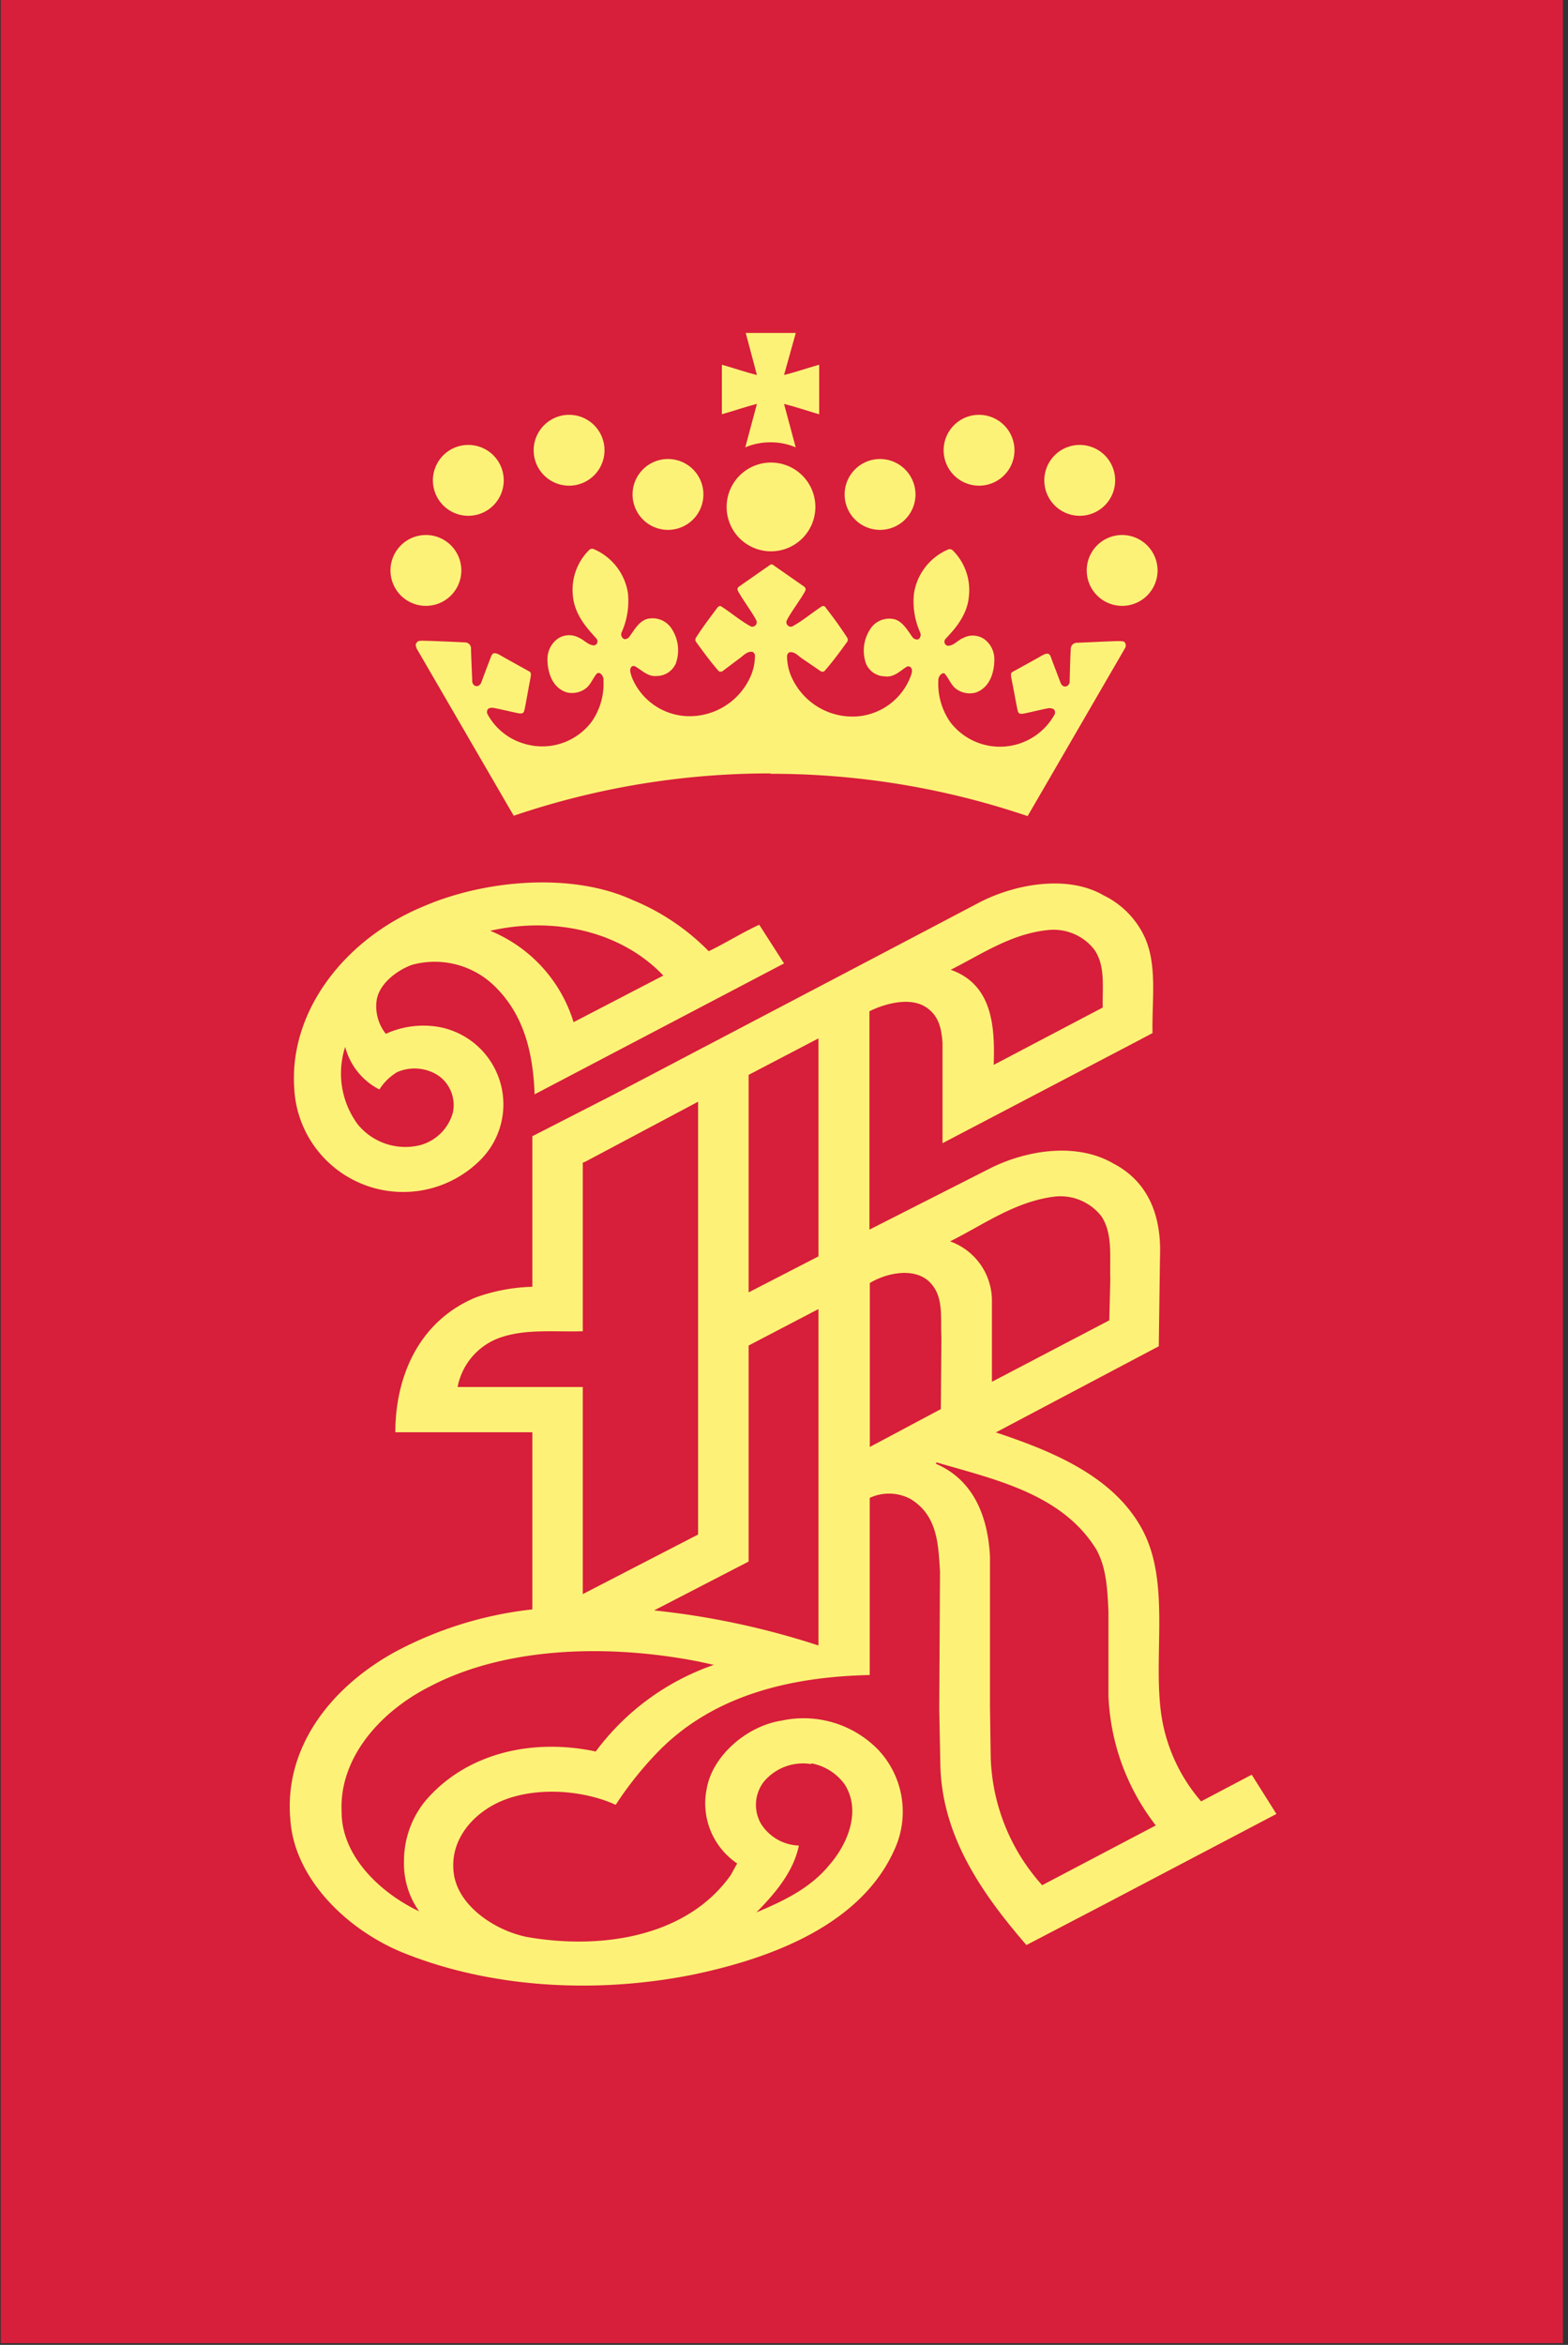 <svg viewBox="83.431 0 168.208 251.493" data-name="Layer 1" id="Layer_1" xmlns="http://www.w3.org/2000/svg" style="max-height: 500px" width="168.208" height="251.493"><rect x="83.431" y="0" width="168.208" height="251.493" fill="#333333" stroke="none"/><defs><style>.cls-1{fill:#d71e3a;}.cls-2{fill:#fdf278;}.cls-3{fill:#fdf277;}.cls-4{fill:#fff;}</style></defs><title>kongsberg_logo_white_text</title><rect height="251.31" width="167.58" x="83.51" class="cls-1"/><path transform="translate(-138.46 -228.39)" d="M304.59,311.34A85.48,85.48,0,0,0,277,315.88l-10.45-18c0-.16-.14-.35,0-.51s.11-.26.7-.26,4.29.16,4.53.18a.65.65,0,0,1,.64.7c0,.52.13,3.25.13,3.45,0,.54.7.85,1,.08.32-.92.9-2.38,1-2.66.21-.63.58-.46,1.34,0l2.79,1.55c.16.09.22.21.09.85s-.53,2.94-.61,3.24-.12.5-.75.37-2.5-.57-2.69-.57-.68,0-.57.61a6.54,6.54,0,0,0,4,3.25,6.63,6.63,0,0,0,7.2-2.35,7.12,7.12,0,0,0,1.28-4.45.82.82,0,0,0-.33-.73.33.33,0,0,0-.38,0c-.4.46-.6,1.05-1.06,1.49a2.44,2.44,0,0,1-2.24.51c-1.47-.52-2-2.09-2-3.57a2.7,2.7,0,0,1,1.09-2.16,2.18,2.18,0,0,1,2.27-.12c.57.23,1,.82,1.65.83a.44.44,0,0,0,.22-.75c-.49-.61-2.31-2.26-2.5-4.57a6,6,0,0,1,1.74-4.91.45.45,0,0,1,.51-.09,6.15,6.15,0,0,1,3.65,4.7,8.18,8.18,0,0,1-.67,4.21.55.55,0,0,0,.29.74.63.63,0,0,0,.58-.32c.54-.75,1.13-1.82,2.16-1.9a2.42,2.42,0,0,1,2.35,1.13,4.18,4.18,0,0,1,.42,3.72,2.24,2.24,0,0,1-2,1.32c-.95.11-1.58-.57-2.3-1a.36.36,0,0,0-.43,0c-.3.3-.08.76,0,1.08a6.69,6.69,0,0,0,5.78,4.22,7.15,7.15,0,0,0,6.86-4,5.59,5.59,0,0,0,.59-2.51.45.45,0,0,0-.26-.37c-.59-.11-1,.43-1.42.71l-1.82,1.37a.47.47,0,0,1-.37,0c-.88-1-1.68-2.1-2.46-3.17a.4.4,0,0,1,0-.43c.69-1.09,1.47-2.12,2.25-3.16.11-.16.26-.3.45-.21,1.1.7,2.1,1.58,3.22,2.17a.48.48,0,0,0,.52-.73c-.32-.63-1.48-2.28-1.69-2.67s-.49-.64-.1-.91l3.31-2.31a.27.27,0,0,1,.3,0l3.31,2.31c.38.27.12.53-.09.91s-1.37,2-1.7,2.67a.48.48,0,0,0,.52.73c1.12-.59,2.13-1.47,3.21-2.17.19-.09.35,0,.46.21.78,1,1.56,2.07,2.26,3.16a.42.42,0,0,1,0,.43c-.78,1.07-1.58,2.17-2.47,3.17a.45.45,0,0,1-.36,0L308,299.06c-.45-.28-.84-.82-1.42-.71a.47.47,0,0,0-.26.37,5.59,5.59,0,0,0,.59,2.51,7.16,7.16,0,0,0,6.87,4,6.69,6.69,0,0,0,5.77-4.22c.11-.32.33-.78,0-1.08a.38.38,0,0,0-.44,0c-.71.46-1.35,1.14-2.3,1a2.23,2.23,0,0,1-2-1.32,4.18,4.18,0,0,1,.42-3.72,2.4,2.4,0,0,1,2.35-1.13c1,.08,1.62,1.15,2.15,1.9a.66.66,0,0,0,.59.32c.27-.05.41-.44.29-.74a8.07,8.07,0,0,1-.67-4.21,6.15,6.15,0,0,1,3.65-4.7.46.46,0,0,1,.51.09,6,6,0,0,1,1.73,4.91c-.17,2.31-2,4-2.49,4.57a.44.44,0,0,0,.23.75c.65,0,1.06-.6,1.64-.83a2.18,2.18,0,0,1,2.27.12,2.66,2.66,0,0,1,1.08,2.16c0,1.48-.52,3.05-2,3.57a2.45,2.45,0,0,1-2.24-.51c-.46-.44-.65-1-1.06-1.49-.1-.12-.24-.08-.37,0a.86.86,0,0,0-.34.73,7.19,7.19,0,0,0,1.29,4.45,6.7,6.7,0,0,0,11.22-.9c.1-.58-.37-.59-.57-.61s-2.08.45-2.7.57-.66-.06-.74-.37-.49-2.59-.63-3.24-.07-.76.1-.85l2.8-1.55c.74-.45,1.12-.62,1.32,0,.09.28.66,1.74,1,2.66.27.77,1,.46,1-.08,0-.2.07-2.93.12-3.45a.65.65,0,0,1,.64-.7c.24,0,3.94-.19,4.53-.18s.59.07.69.26a.58.58,0,0,1-.05.51l-10.44,18a85.48,85.48,0,0,0-27.61-4.54" class="cls-2"/><path transform="translate(-138.46 -228.39)" d="M304.59,278a4.76,4.76,0,1,1-4.75,4.76A4.76,4.76,0,0,1,304.59,278Z" class="cls-2"/><path transform="translate(-138.46 -228.39)" d="M267.58,285.77a3.8,3.8,0,1,1-3.8,3.8A3.8,3.8,0,0,1,267.58,285.77Z" class="cls-2"/><path transform="translate(-138.46 -228.39)" d="M272.13,276.11a3.8,3.8,0,1,1-3.8,3.8A3.8,3.8,0,0,1,272.13,276.11Z" class="cls-2"/><path transform="translate(-138.46 -228.39)" d="M282.93,272.88a3.8,3.8,0,1,1-3.79,3.81A3.81,3.81,0,0,1,282.93,272.88Z" class="cls-2"/><path transform="translate(-138.46 -228.39)" d="M293.55,277.62a3.8,3.8,0,1,1-3.8,3.8A3.8,3.8,0,0,1,293.55,277.62Z" class="cls-2"/><path transform="translate(-138.46 -228.39)" d="M342.28,285.77a3.8,3.8,0,1,0,3.79,3.8A3.81,3.81,0,0,0,342.28,285.77Z" class="cls-2"/><path transform="translate(-138.46 -228.39)" d="M337.72,276.11a3.8,3.8,0,1,0,3.8,3.8A3.8,3.8,0,0,0,337.72,276.11Z" class="cls-2"/><path transform="translate(-138.46 -228.39)" d="M326.92,272.88a3.8,3.8,0,1,0,3.8,3.81A3.81,3.81,0,0,0,326.92,272.88Z" class="cls-2"/><path transform="translate(-138.46 -228.39)" d="M316.31,277.62a3.8,3.8,0,1,0,3.79,3.8A3.81,3.81,0,0,0,316.31,277.62Z" class="cls-2"/><path transform="translate(-138.46 -228.39)" d="M307.26,264.1,306,268.61v0c1.26-.31,2.51-.75,3.77-1.1v5.31c-1.26-.36-2.51-.79-3.77-1.11v0l1.25,4.66a6.71,6.71,0,0,0-2.7-.54,6.83,6.83,0,0,0-2.71.54l1.25-4.66v0c-1.25.32-2.49.75-3.76,1.11v-5.31c1.27.35,2.51.79,3.76,1.1v0l-1.2-4.51Z" class="cls-2"/><path transform="translate(-138.46 -228.39)" d="M297.92,330.41c1.82-.88,3.59-2,5.42-2.84l2.66,4.15-.23.12-26.53,13.92c-.16-4.49-1.16-8.85-4.72-12a9.2,9.2,0,0,0-8.46-1.88c-1.73.64-3.59,2.14-3.78,3.92a4.75,4.75,0,0,0,1,3.47,9.7,9.7,0,0,1,5.55-.76,8.44,8.44,0,0,1,4.29,14.58,11.7,11.7,0,0,1-19.66-7.9c-.6-8.43,5.51-16.09,13.7-19.52,6.45-2.85,15.91-3.81,22.58-.76A24.42,24.42,0,0,1,297.92,330.41Zm-23.44-2.19a15.48,15.48,0,0,1,8.94,9.8l9.63-5C288.43,328.17,281.16,326.69,274.48,328.22Zm-15.56,12.45a9.21,9.21,0,0,0,1.34,8.3A6.59,6.59,0,0,0,267,351.2a5,5,0,0,0,3.48-3.51,3.87,3.87,0,0,0-1.56-3.94,4.67,4.67,0,0,0-4.43-.37,5.74,5.74,0,0,0-1.9,1.86A7.17,7.17,0,0,1,258.92,340.67Z" class="cls-2"/><path transform="translate(-138.46 -228.39)" d="M344.53,328.58c1.59,3.08.91,7.06,1,10.61L344,340,323,351h0V340.24c-.11-1.39-.32-2.8-1.65-3.74-1.71-1.26-4.53-.48-6.19.35v23.42l13-6.6c3.87-1.92,9.2-2.8,13.17-.49,4,2.08,5.16,6,5,10l-.13,9.6L328.76,382l-.09,0c6,2,12.7,4.67,15.79,10.49s1,13.8,2.08,20.25a18.31,18.31,0,0,0,4.2,8.85l.17-.09,5.26-2.77,2.65,4.21-18.52,9.73L332,437c-4.89-5.66-9-11.69-9.23-19.16l-.12-6.14.08-14.78c-.18-2.92-.27-6-3.16-7.76a4.9,4.9,0,0,0-4.38-.12v19c-8.75.19-17.14,2.27-23.05,8.59a37.47,37.47,0,0,0-4.2,5.33c-3.7-1.69-9.11-2-12.83-.14-3,1.52-5,4.35-4.53,7.55.48,3.43,4.37,6.06,7.82,6.76,8,1.41,17.18,0,21.88-6.63l.69-1.25a7.79,7.79,0,0,1-3.24-8.14c.64-3.41,4.25-6.6,8-7.18a11.16,11.16,0,0,1,10.46,3.22,9.7,9.7,0,0,1,1.71,10.49c-3.53,8.11-13.12,11.74-21.56,13.51-10.62,2.15-22.09,1.45-31.55-2.47-6-2.57-11.34-8-11.75-14.12-.7-7.61,4.17-14.11,11.23-18A40.61,40.61,0,0,1,279,401V382h-14.7c0-5.81,2.41-11.86,8.61-14.45A19.38,19.38,0,0,1,279,366.4V350.25l8.73-4.47,27.89-14.64,11.41-6c3.7-1.9,9.37-3,13.29-.7A9.33,9.33,0,0,1,344.53,328.58Zm-10.22-.44c-3.95.4-7.11,2.59-10.43,4.26,4.56,1.61,4.74,6.25,4.61,10.2l11.7-6.15c-.06-2.14.32-4.48-.92-6.23A5.54,5.54,0,0,0,334.31,328.14Zm-24.62,35V339.76l-7.49,3.91V367Zm-12.91,29.83V346.55L284.65,353l-.24.08v18.09c-3,.08-6-.25-8.65.61a7,7,0,0,0-4.78,5.37h13.43v22.21h0ZM335,356.73c-4.23.53-7.58,3-11.19,4.8a6.75,6.75,0,0,1,4.49,6.26l0,8.8,0,0L340.89,370l.11-4.44c-.09-2.31.3-4.79-.94-6.7A5.57,5.57,0,0,0,335,356.73ZM315.2,366v17.58l7.62-4.06.06-7.72c-.11-2,.26-4.16-1.06-5.69C320.21,364.2,317,364.89,315.2,366Zm-5.51,2.79-7.49,3.91v23.17l-10.14,5.24a85,85,0,0,1,17.63,3.76Zm12.65,16.49-.06.1c4.25,1.81,5.61,6,5.81,9.93v16.17l.08,5.39a21.44,21.44,0,0,0,5.52,13.71l12.19-6.41a24.22,24.22,0,0,1-5.08-13.9l0-9.05c-.11-2.35-.21-4.7-1.31-6.66C335.82,388.6,328.6,387.06,322.34,385.23Zm-25.52,21.31c-9.5-1.86-20.52-1.64-28.72,2.63-5.4,2.69-9.86,7.71-9.56,13.53,0,4.62,4,8.58,8.31,10.63a8.89,8.89,0,0,1-1.62-5.47,10.19,10.19,0,0,1,2.2-6.26c4.33-5.18,11.44-6.88,18.37-5.41a26.58,26.58,0,0,1,12.67-9.29Zm12.09,11a5.48,5.48,0,0,0-5.1,1.92,4.07,4.07,0,0,0-.29,4.47,5,5,0,0,0,4.07,2.35c-.56,2.76-2.5,5.09-4.56,7.17,2.85-1.21,5.79-2.56,7.88-5.15,2-2.32,3.35-5.81,1.6-8.57A5.65,5.65,0,0,0,308.91,417.51Z" class="cls-3"/><path transform="translate(-138.46 -228.39)" d="M252,564.61a14.87,14.87,0,0,1-9.15-6.16c-.84-1.13-13-19.61-17-25.65v22.82c0,3.3-.06,5.65,2.69,7.48v.18H219.3v-.18c2.74-1.83,2.74-4.18,2.74-7.48V531.4c0-3.3-.69-5-3.39-6.73v-.18h9.69v.06L248.26,555V532.09c0-3.3.05-5.65-2.7-7.42v-.18h9.11v.18c-2.69,1.77-2.69,4.12-2.69,7.42v32.52" class="cls-4"/><path transform="translate(-138.46 -228.39)" d="M212,543.36c0,12-8.72,20.68-19,20.68s-18.85-8.34-18.85-20.39c0-11.17,8.52-20.52,19.36-20.22C204.4,523.37,212,532.77,212,543.36Zm-30.9.39c0,8.78,4.33,16.76,12.2,16.76,7.25,0,11.71-7.56,11.71-16.76,0-9.44-4.54-17-11.8-17S181.14,534.06,181.14,543.75Z" class="cls-4"/><path transform="translate(-138.46 -228.39)" d="M287.5,560v-9.33c0-2.72-.34-5.36-3-6.42v-.17h9.36v18.62a57,57,0,0,1-11.44,1.54c-1.66,0-20.14,0-20-20,.09-18.2,15.32-20.35,18.82-20.46s8.16.39,11.34,1.91v7.41h-.18c-2.46-3.61-5.19-6.14-10.69-6.14-3.93,0-12.28,3.7-12.28,17.45,0,3.21.69,12.06,8,15.31C278.81,560.36,283.75,561.8,287.5,560Z" class="cls-4"/><path transform="translate(-138.46 -228.39)" d="M467.17,560v-9.33c0-2.72-.34-5.36-3-6.42v-.17h9.36v18.62a57,57,0,0,1-11.44,1.54c-1.67,0-20.14,0-20-20,.09-18.2,15.33-20.35,18.81-20.46s8.17.39,11.35,1.91v7.41H472c-2.47-3.61-5.18-6.14-10.69-6.14-3.93,0-12.27,3.7-12.27,17.45,0,3.21.68,12.06,8,15.31C458.48,560.36,463.43,561.8,467.17,560Z" class="cls-4"/><path transform="translate(-138.46 -228.39)" d="M303.83,553.18c2.29,4.1,6.43,7.74,10.42,7.41S321,557.36,321,553c0-8.56-16.62-7-16.48-18.89.1-8.52,7.72-10.86,12.79-10.86a24.6,24.6,0,0,1,7.73,1.35l-.24,7-.07,0c-3.06-4.46-5.06-5.33-8.28-5.33a6,6,0,0,0-5.92,5.89c0,9,16.74,6.53,16.74,20,0,7.43-6.54,11.67-13.69,11.67a24.78,24.78,0,0,1-9-2l-.87-8.73Z" class="cls-4"/><path transform="translate(-138.46 -228.39)" d="M364.76,551.7c0,4.55-2.62,7.87-6.59,9.76-4.13,2-8.81,1.83-13.24,1.83h-9.41v-.18c3-1.12,2.6-5.44,2.6-8.15V532.69c0-2.66.41-7-2.6-8.1v-.17H349c7.81,0,12.65,3.13,12.65,8.39,0,4-2.58,6.45-8.22,8.48C357.42,542,364.76,543.76,364.76,551.7Zm-20.4-23.78V560c5.05,1,13.72.14,13.6-8.4-.07-4.66-3.38-8.15-11.39-8.17l1.14-2.89c2.56-.61,7.34-1.57,7.34-7.33C355.05,528.22,348.51,526.57,344.36,527.92Z" class="cls-4"/><path transform="translate(-138.46 -228.39)" d="M396.57,531.2h-.16c-1.35-1.75-2.89-4.88-14.18-3.41v12.28h11.12V546h-.18c-.94-1.71-3.41-2.65-5.24-2.65h-5.7v16.58c14.25,1.7,16.47-3.87,17.5-5.26h.3l-2.67,8.59H372.92V563c3-1.57,3-4.8,3-7.45V532.13c0-2.7,0-6.38-3-7.5v-.18h23.65Z" class="cls-4"/><path transform="translate(-138.46 -228.39)" d="M441,563.21h-5.32c-2-.1-4.57,0-7.76-4s-10.43-14.54-10.43-14.54L419,542c3.79-1,7.18-3.11,7.18-8.15,0-3.82-3.35-6.12-7.3-6.26a14.94,14.94,0,0,0-3.61.16V555c.12,3-.51,7,2.5,8.07v.17h-11.5V563c3-1.44,2.41-5.22,2.6-8.07V532.48c-.19-2.94.41-6.73-2.6-7.85v-.18h14c8.63,0,12.44,4.13,12.44,9.48,0,5.19-4.05,8-9,9.32,4.51,6.18,12.39,18,17.29,19.87Z" class="cls-4"/><path transform="translate(-138.46 -228.39)" d="M173.47,563v.19h-6.06a8.38,8.38,0,0,1-7.12-3.87l-11.36-16.91,9.6-10.33c2.94-3.16,4.11-6.19,0-7.52v-.17h11.17v.05L155,540.6C159.49,547,168,560.78,173.47,563Z" class="cls-4"/><path transform="translate(-138.46 -228.39)" d="M141.12,532.68c0-2.66.35-7-2.66-8.08v-.17h11.61v.17c-3,1.06-2.66,5.42-2.66,8.08v22.23c0,2.71-.35,7,2.66,8.13v.19H138.46V563c3-1.11,2.66-5.48,2.66-8.13Z" class="cls-4"/></svg>